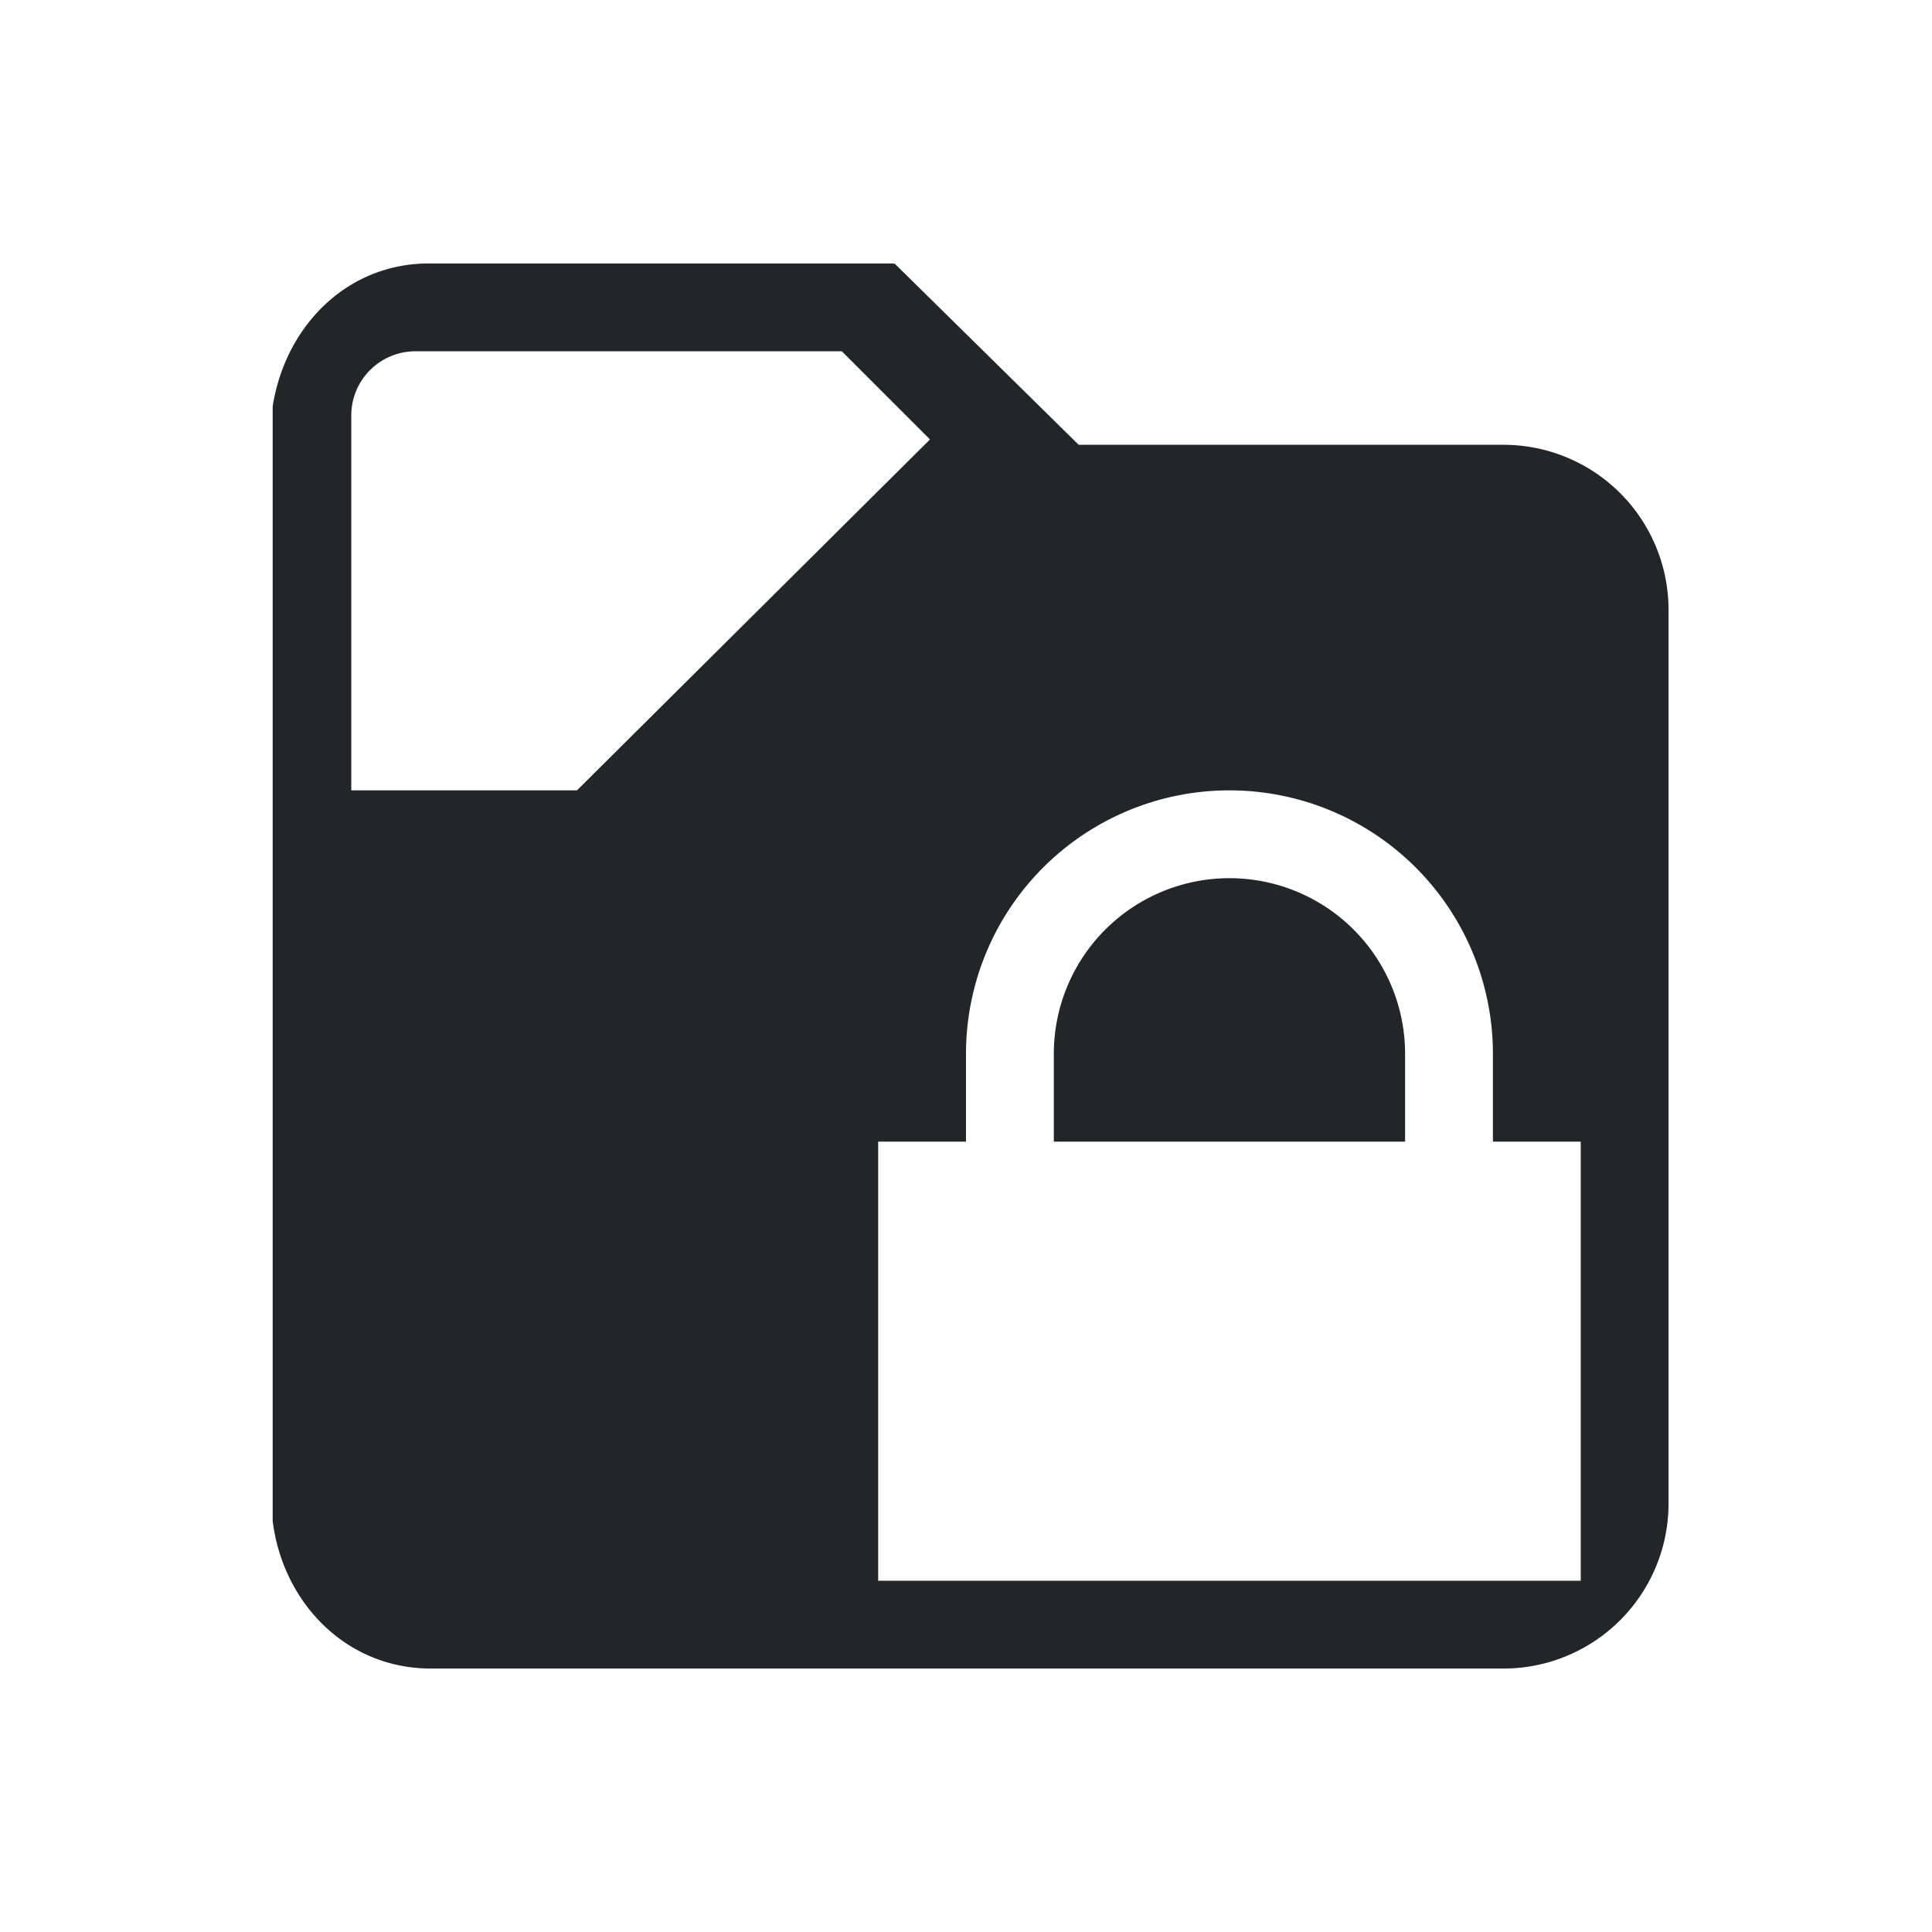 <svg xmlns="http://www.w3.org/2000/svg" viewBox="0 0 22 22" id="svg6">
  <defs id="defs3051">
    <style type="text/css" id="current-color-scheme">
      .ColorScheme-Text {
        color:#232629;
      }
      </style>
  </defs>
    <path 
        style="fill:currentColor;fill-opacity:1;stroke:none" 
        d="M4.885 3c-.944 0-1.64.725-1.78 1.629v12.69C3.22 18.25 3.942 19 4.906 19h12.21A1.88 1.88 0 0 0 19 17.115V6.95a1.88 1.88 0 0 0-1.885-1.885h-4.832L10.186 3l-.01.008V3H4.885zm-.153 1h4.854l1.004 1.004L6.57 9H4V4.732C4 4.327 4.327 4 4.732 4zM14 9a3 3 0 0 1 3 3v1h1v5h-8v-5h1v-1a3 3 0 0 1 3-3zm0 1a2 2 0 0 0-2 2v1h4v-1a2 2 0 0 0-2-2z"
        class="ColorScheme-Text"/>
</svg>

